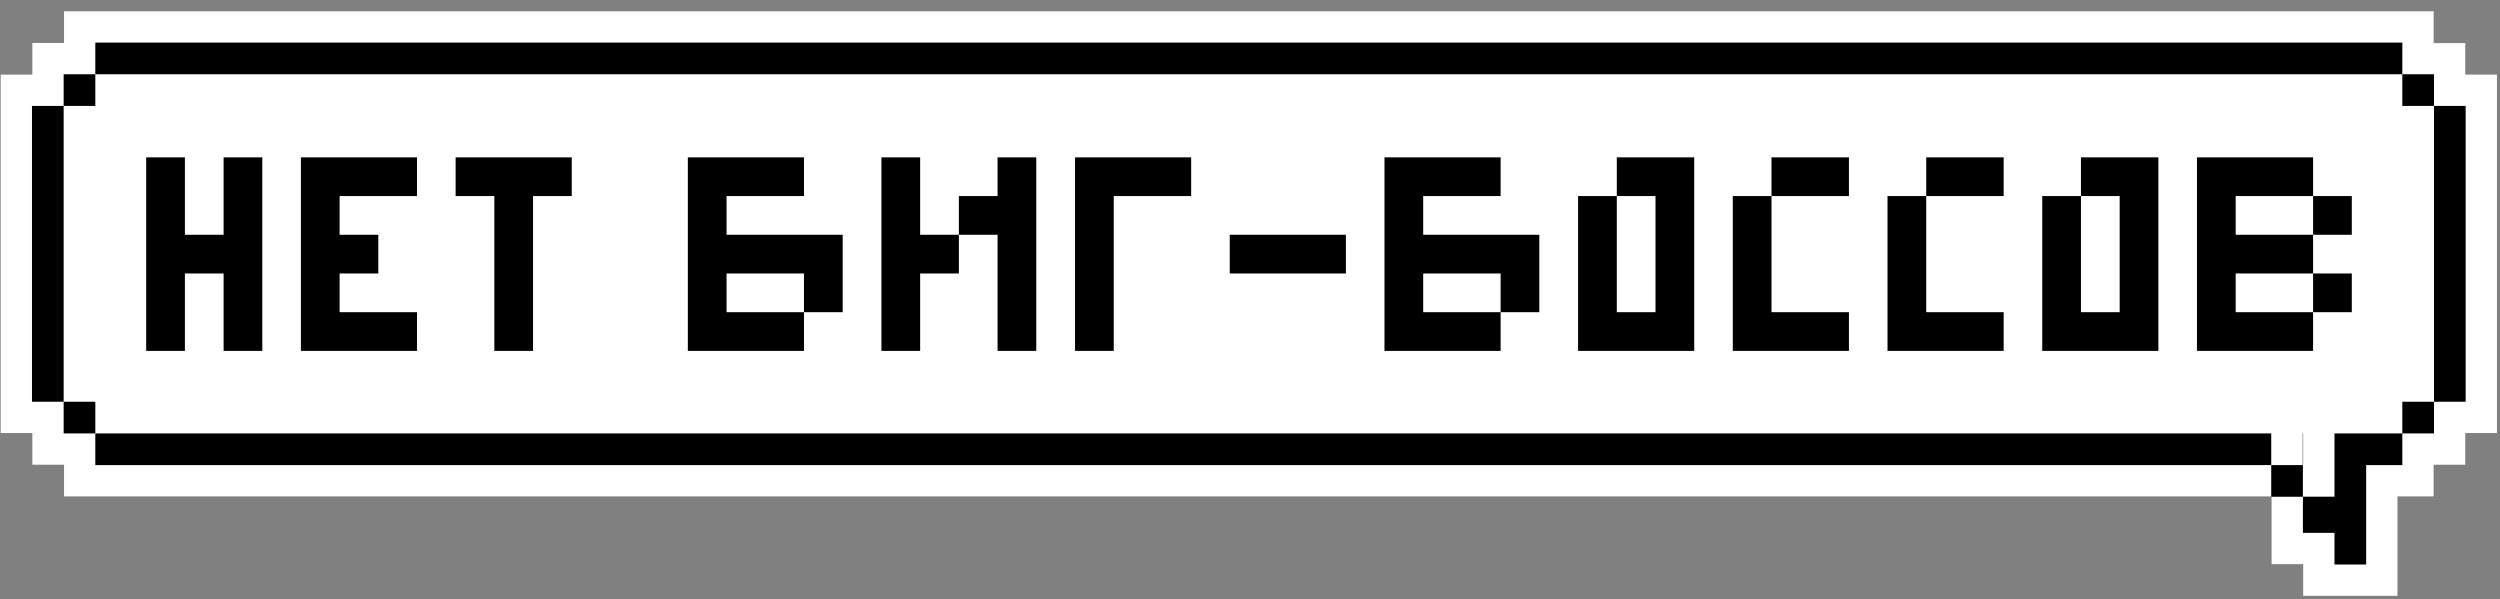 <svg width="217" height="52" viewBox="0 0 217 52" fill="none" xmlns="http://www.w3.org/2000/svg">
<rect x="0" y="0" width="217" height="52" fill="#808080" stroke="none"/>
<rect x="5.525" y="6.458" width="205.745" height="31.163" fill="white"/>
<path d="M8.274 34.872H5.525V37.621H8.274V34.872Z" fill="white" stroke="white" stroke-width="5.433" stroke-miterlimit="10"/>
<path d="M211.27 6.458H208.521V9.206H211.27V6.458Z" fill="white" stroke="white" stroke-width="5.433" stroke-miterlimit="10"/>
<path d="M197.143 37.621H8.274V40.37H197.143V37.621Z" fill="white" stroke="white" stroke-width="5.433" stroke-miterlimit="10"/>
<path d="M214.019 9.194H211.271V34.872H214.019V9.194Z" fill="white" stroke="white" stroke-width="5.433" stroke-miterlimit="10"/>
<path d="M208.522 3.697H8.274V6.445H208.522V3.697Z" fill="white" stroke="white" stroke-width="5.433" stroke-miterlimit="10"/>
<path d="M5.525 9.194H2.776V34.872H5.525V9.194Z" fill="white" stroke="white" stroke-width="5.433" stroke-miterlimit="10"/>
<path d="M201.846 6.445H199.097V9.194H201.846V6.445Z" fill="white" stroke="white" stroke-width="5.433" stroke-miterlimit="10"/>
<path d="M211.271 34.872H208.521V37.621H211.271V34.872Z" fill="white" stroke="white" stroke-width="5.433" stroke-miterlimit="10"/>
<path d="M8.274 6.445H5.525V9.194H8.274V6.445Z" fill="white" stroke="white" stroke-width="5.433" stroke-miterlimit="10"/>
<path d="M202.634 43.112H199.891V46.251H202.634V49H205.383V40.37H208.521V37.621H202.634V43.112Z" fill="white" stroke="white" stroke-width="5.433" stroke-miterlimit="10"/>
<path d="M8.274 34.872H5.525V37.621H8.274V34.872Z" fill="black"/>
<path d="M199.891 40.37H197.143V43.118H199.891V40.37Z" fill="black"/>
<path d="M197.143 37.621H8.273V40.37H197.143V37.621Z" fill="black"/>
<path d="M214.019 9.194H211.271V34.872H214.019V9.194Z" fill="black"/>
<path d="M208.522 3.697H8.273V6.445H208.522V3.697Z" fill="black"/>
<path d="M5.525 9.194H2.776V34.872H5.525V9.194Z" fill="black"/>
<path d="M211.271 6.445H208.522V9.194H211.271V6.445Z" fill="black"/>
<path d="M211.271 34.872H208.522V37.621H211.271V34.872Z" fill="black"/>
<path d="M8.274 6.445H5.525V9.194H8.274V6.445Z" fill="black"/>
<path d="M202.634 43.112H199.892V46.251H202.634V49H205.383V40.37H208.522V37.621H202.634V43.112Z" fill="black"/>
<path d="M19.409 13.658V20.378H16.049V13.658H12.688V30.458H16.049V23.738H19.409V30.458H22.768V13.658H19.409ZM29.478 17.018H36.198V13.658H26.118V30.458H36.198V27.098H29.478V23.738H32.838V20.378H29.478V17.018ZM49.628 13.658H39.548V17.018H42.908V30.458H46.268V17.018H49.628V13.658ZM73.144 20.378H63.064V17.018H69.784V13.658H59.704V30.458H69.784V27.098H63.064V23.738H69.784V27.098H73.144V20.378ZM79.869 20.378V13.658H76.509V30.458H79.869V23.738H83.229V20.378H79.869ZM86.589 13.658V17.018H83.229V20.378H86.589V30.458H89.949V13.658H86.589ZM103.393 13.658H93.314V30.458H96.674V17.018H103.393V13.658ZM116.823 20.378H106.743V23.738H116.823V20.378ZM133.613 20.378H123.533V17.018H130.253V13.658H120.173V30.458H130.253V27.098H123.533V23.738H130.253V27.098H133.613V20.378ZM147.058 13.658H140.338V17.018H143.698V27.098H140.338V17.018H136.978V30.458H147.058V13.658ZM160.487 17.018V13.658H153.767V17.018H160.487ZM153.767 27.098V17.018H150.407V30.458H160.487V27.098H153.767ZM173.917 17.018V13.658H167.197V17.018H173.917ZM167.197 27.098V17.018H163.837V30.458H173.917V27.098H167.197ZM187.347 13.658H180.627V17.018H183.987V27.098H180.627V17.018H177.267V30.458H187.347V13.658ZM200.776 20.378H194.056V17.018H200.776V13.658H190.696V30.458H200.776V27.098H194.056V23.738H200.776V20.378ZM204.136 20.378V17.018H200.776V20.378H204.136ZM204.136 27.098V23.738H200.776V27.098H204.136Z" fill="black"/>
</svg>
